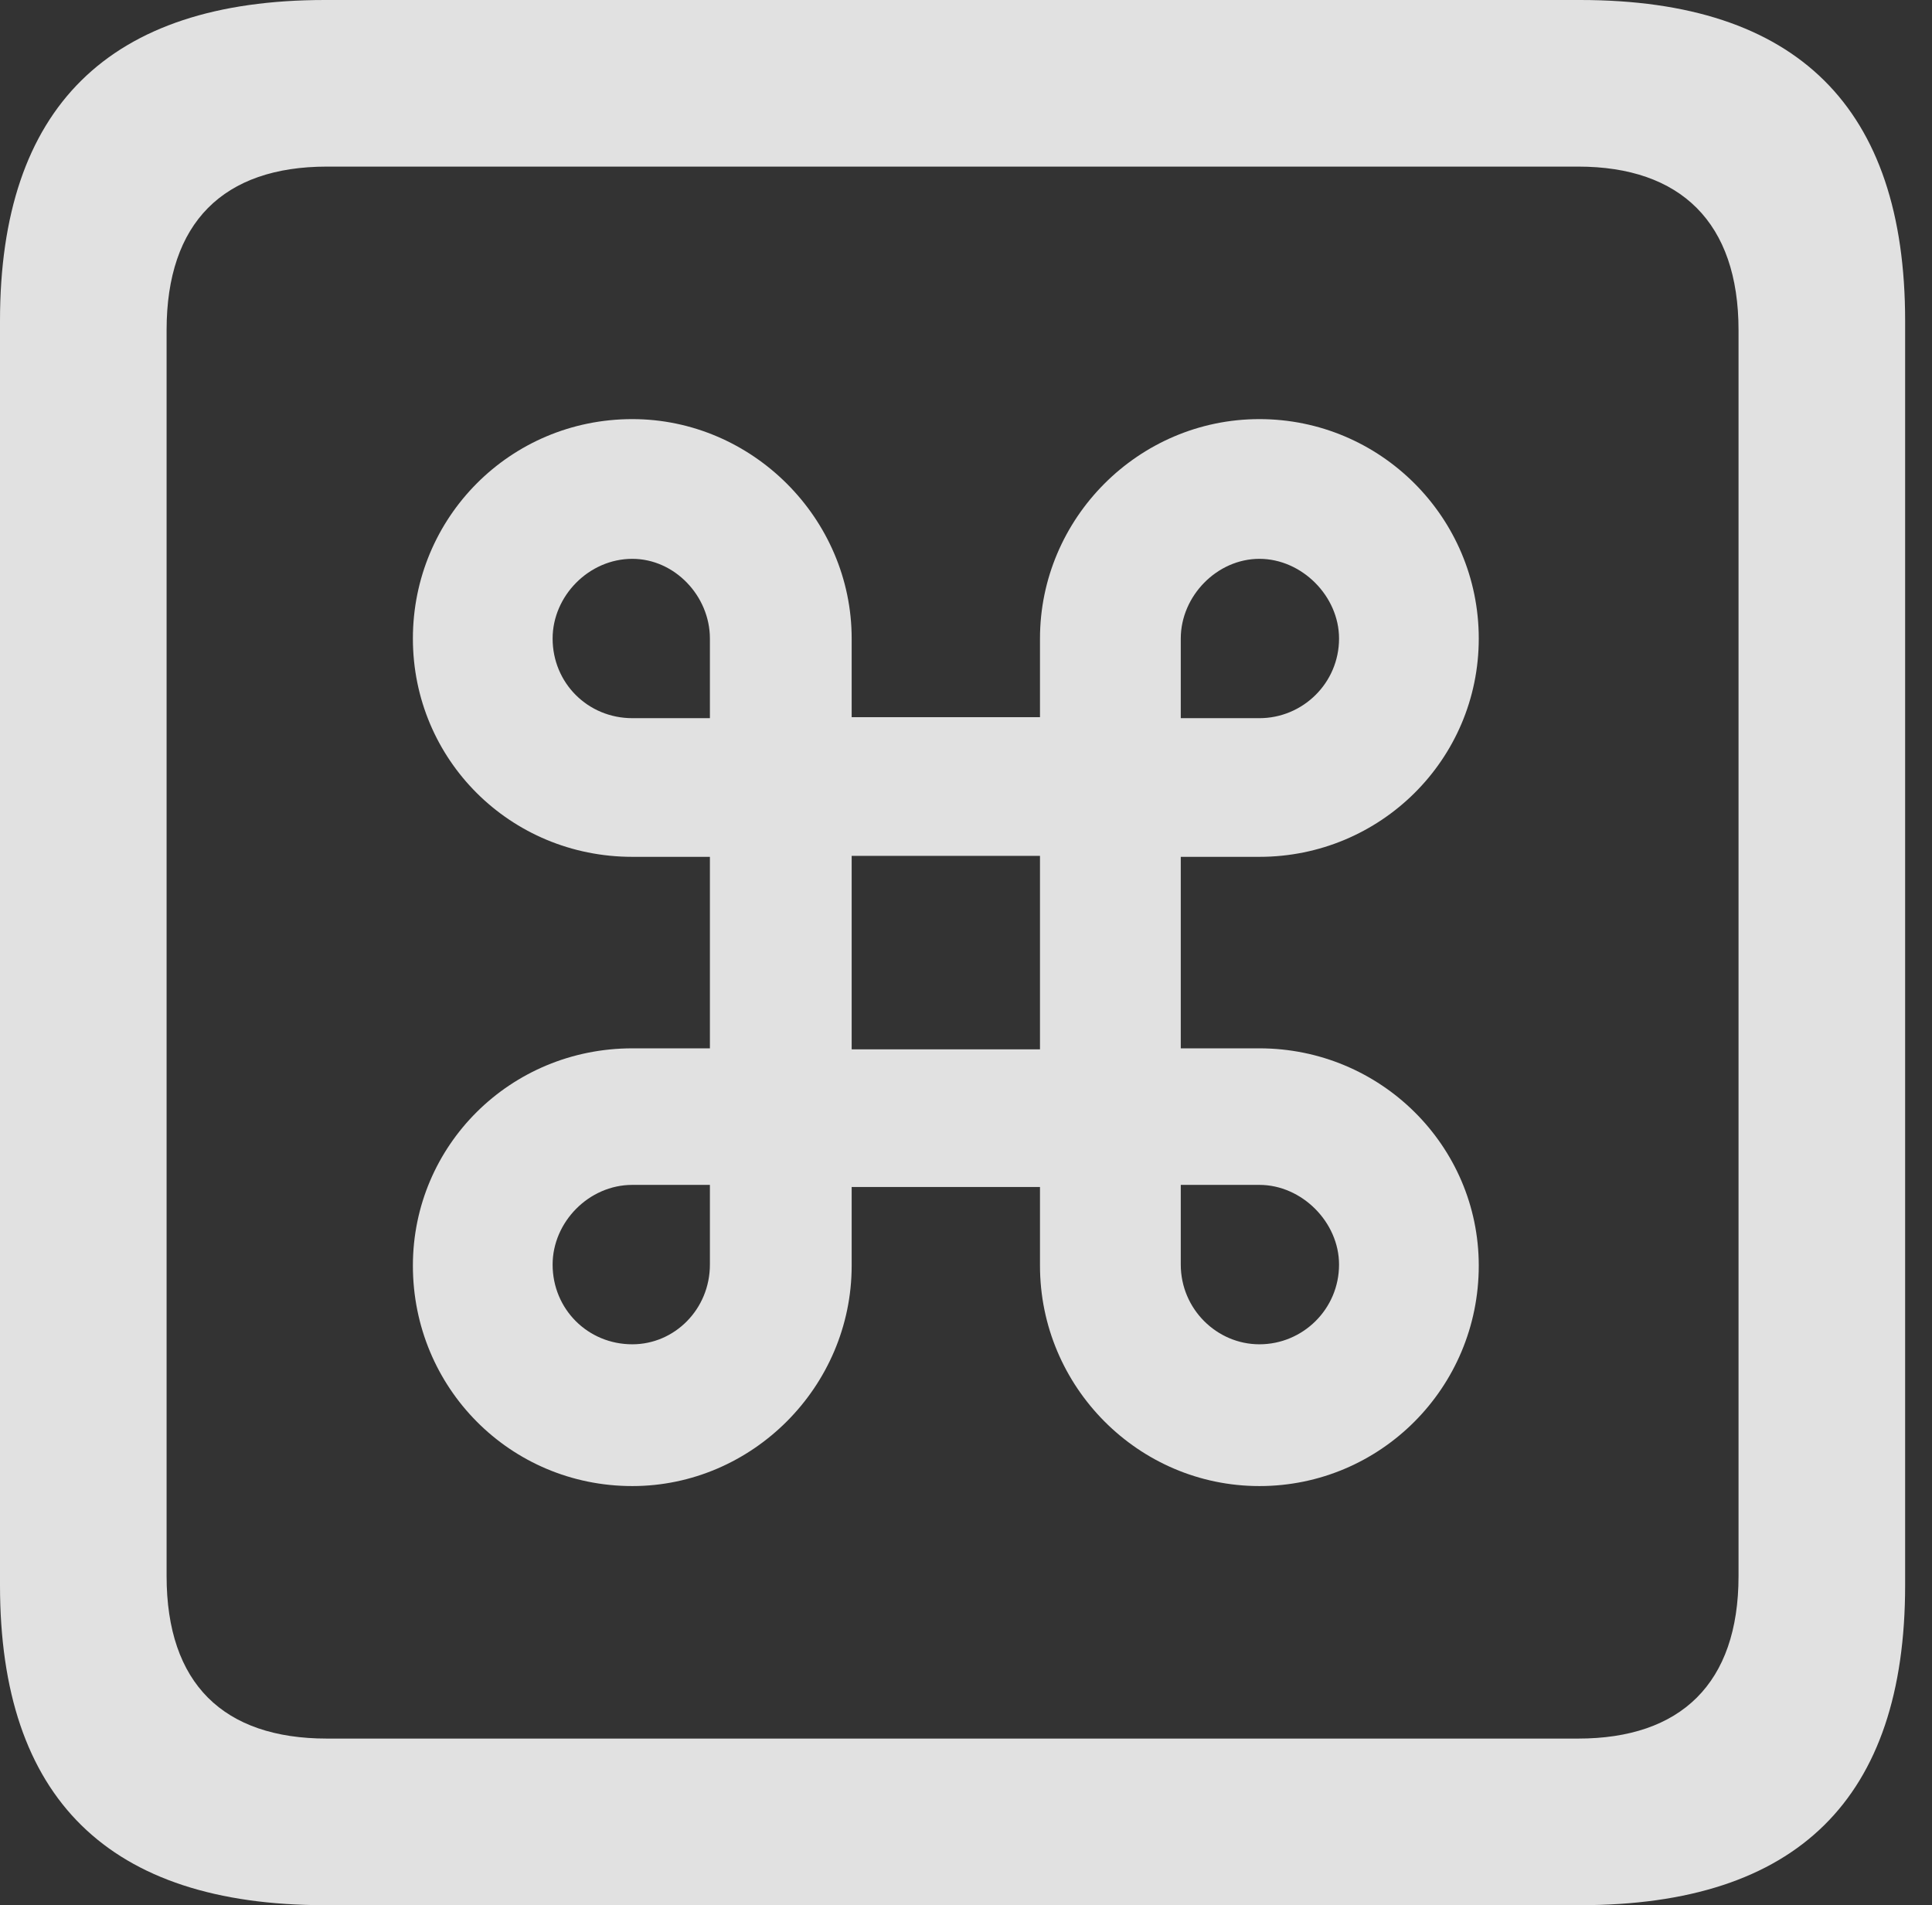 <?xml version="1.0" encoding="UTF-8"?>
<!--Generator: Apple Native CoreSVG 326-->
<!DOCTYPE svg
PUBLIC "-//W3C//DTD SVG 1.1//EN"
       "http://www.w3.org/Graphics/SVG/1.1/DTD/svg11.dtd">
<svg version="1.1" xmlns="http://www.w3.org/2000/svg" xmlns:xlink="http://www.w3.org/1999/xlink" viewBox="0 0 25.525 25.17">
 <rect x="0" y="0" width="25.525" height="25.17" fill="#333333" stroke="none"/>
 <g>
  <rect height="25.17" opacity="0" width="25.525" x="0" y="0"/>
  <path d="M4.293 25.17L20.877 25.17C23.748 25.17 25.17 23.762 25.17 20.945L25.17 4.238C25.17 1.422 23.748 0 20.877 0L4.293 0C1.436 0 0 1.422 0 4.238L0 20.945C0 23.762 1.436 25.17 4.293 25.17ZM4.32 22.969C2.953 22.969 2.201 22.244 2.201 20.822L2.201 4.361C2.201 2.939 2.953 2.201 4.32 2.201L20.85 2.201C22.203 2.201 22.969 2.939 22.969 4.361L22.969 20.822C22.969 22.244 22.203 22.969 20.85 22.969Z" fill="white" fill-opacity="0.85"/>
  <path d="M9.379 11.32L9.379 13.85L8.354 13.85C6.74 13.85 5.455 15.135 5.455 16.721C5.455 18.334 6.74 19.633 8.354 19.633C9.939 19.633 11.252 18.32 11.252 16.721L11.252 15.682L13.74 15.682L13.74 16.721C13.74 18.32 15.039 19.633 16.639 19.633C18.238 19.633 19.537 18.334 19.537 16.721C19.537 15.135 18.238 13.85 16.639 13.85L15.6 13.85L15.6 11.32L16.639 11.32C18.238 11.32 19.537 10.035 19.537 8.436C19.537 6.836 18.238 5.537 16.639 5.537C15.039 5.537 13.74 6.85 13.74 8.436L13.74 9.475L11.252 9.475L11.252 8.436C11.252 6.85 9.939 5.537 8.354 5.537C6.74 5.537 5.455 6.836 5.455 8.436C5.455 10.035 6.74 11.32 8.354 11.32ZM11.252 13.863L11.252 11.307L13.74 11.307L13.74 13.863ZM8.354 9.488C7.766 9.488 7.301 9.023 7.301 8.436C7.301 7.875 7.779 7.383 8.354 7.383C8.914 7.383 9.379 7.875 9.379 8.436L9.379 9.488ZM16.639 9.488L15.6 9.488L15.6 8.436C15.6 7.875 16.078 7.383 16.639 7.383C17.199 7.383 17.691 7.875 17.691 8.436C17.691 9.023 17.213 9.488 16.639 9.488ZM8.354 15.654L9.379 15.654L9.379 16.707C9.379 17.295 8.914 17.76 8.354 17.76C7.766 17.76 7.301 17.295 7.301 16.707C7.301 16.146 7.779 15.654 8.354 15.654ZM16.639 15.654C17.199 15.654 17.691 16.146 17.691 16.707C17.691 17.295 17.213 17.76 16.639 17.76C16.078 17.76 15.6 17.295 15.6 16.707L15.6 15.654Z" fill="white" fill-opacity="0.85"/>
 </g>
</svg>
